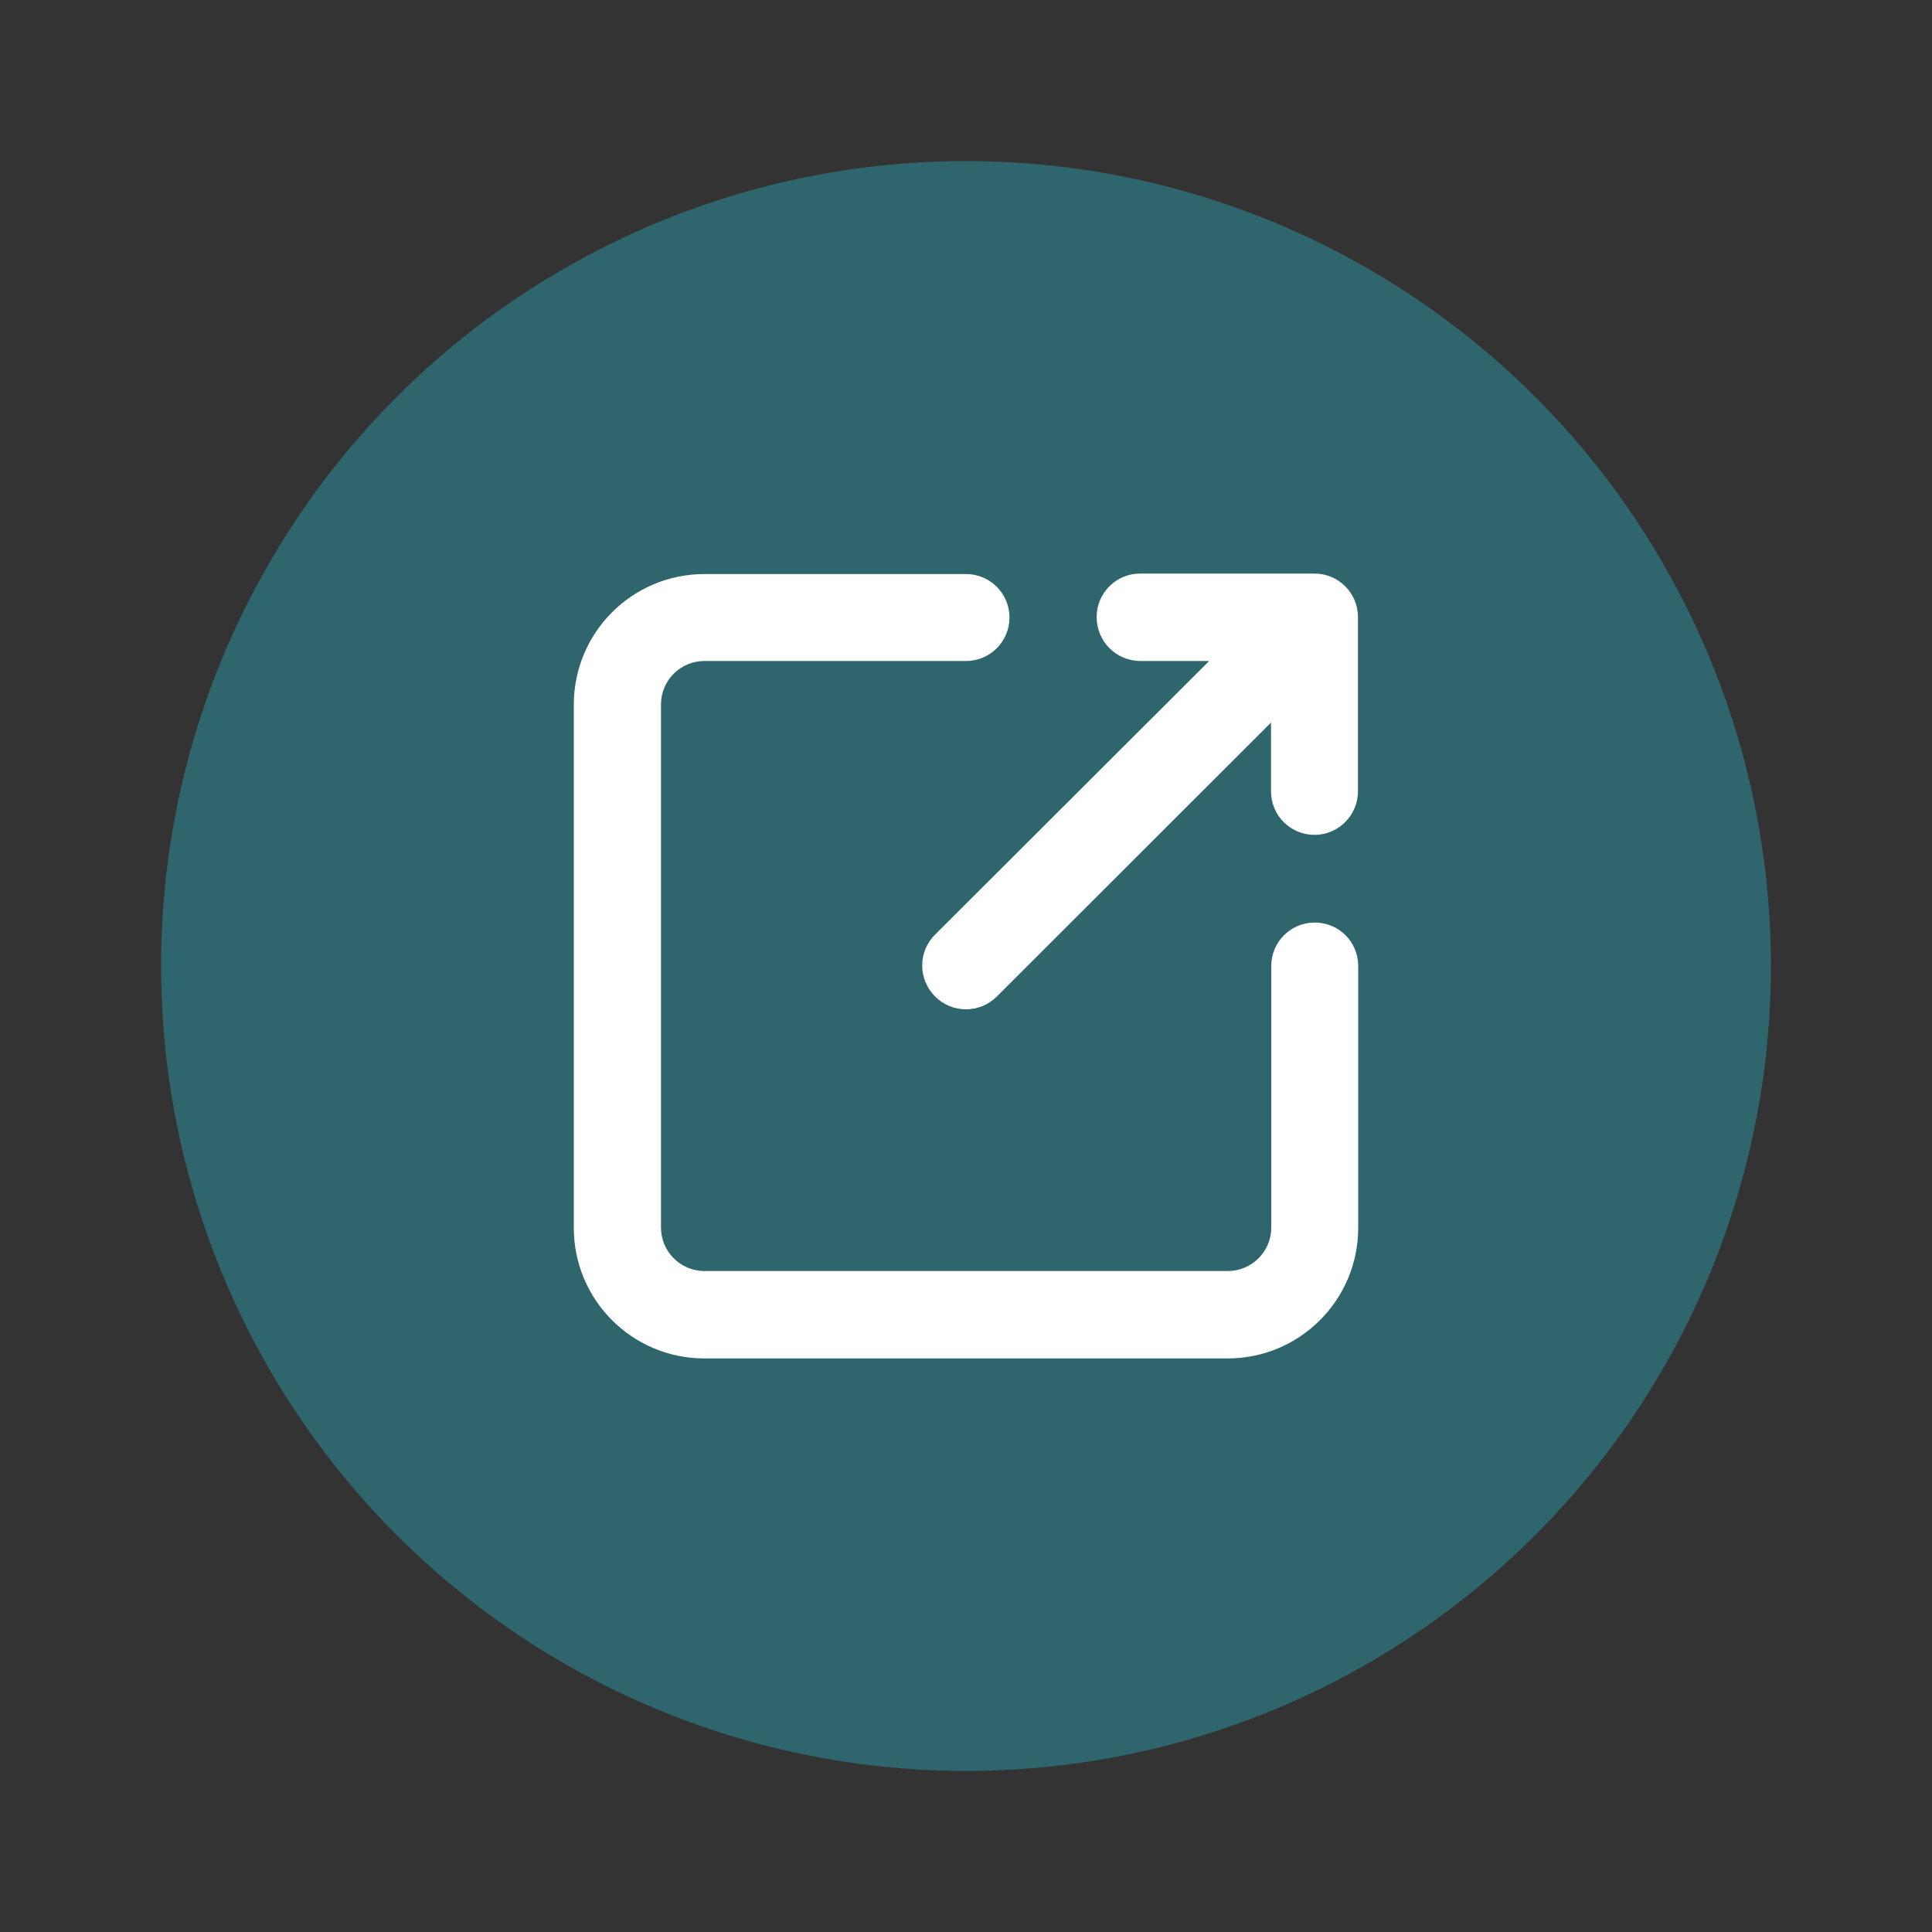 <svg version="1.1" id="Layer_1" xmlns="http://www.w3.org/2000/svg" xmlns:xlink="http://www.w3.org/1999/xlink" x="0px" y="0px"
	 viewBox="0 0 800 800" style="enable-background:new 0 0 800 800;" xml:space="preserve">
<rect x="0" y="0" width="800" height="800" fill="#333333" stroke="none"/>
<style type="text/css">
	.st0{fill:#2f666d;}
	.st1{fill:#FFFFFF;fill-opacity:0;}
	.st2{fill:#FFFFFF;}
</style>
<g>
	<circle class="st0" cx="400" cy="400" r="333.3"/>
	<g>
		<g>
			<rect x="183.4" y="183.4" class="st1" width="433.2" height="433.2"/>
			<path class="st2" d="M544.4,382c-10,0-18,8.1-18,18v108.3c0,10-8.1,18-18,18H291.7c-10,0-18-8.1-18-18V291.7c0-10,8.1-18,18-18
				H400c10,0,18-8.1,18-18c0-10-8.1-18-18-18H291.7c-29.9,0-54.1,24.2-54.1,54.1v216.6c0,29.9,24.2,54.1,54.1,54.1h216.6
				c29.9,0,54.1-24.2,54.1-54.1V400C562.4,390,554.4,382,544.4,382z"/>
			<path class="st2" d="M472.2,273.7h28.5L387.2,387c-7.1,7-7.1,18.4-0.1,25.5c0,0,0.1,0.1,0.1,0.1c7,7.1,18.4,7.1,25.5,0.1
				c0,0,0.1-0.1,0.1-0.1l113.5-113.4v28.5c0,10,8.1,18,18,18s18-8.1,18-18v-72.2c0-10-8.1-18-18-18h-72.2c-10,0-18,8.1-18,18
				C454.1,265.6,462.2,273.7,472.2,273.7z"/>
		</g>
	</g>
</g>
</svg>
